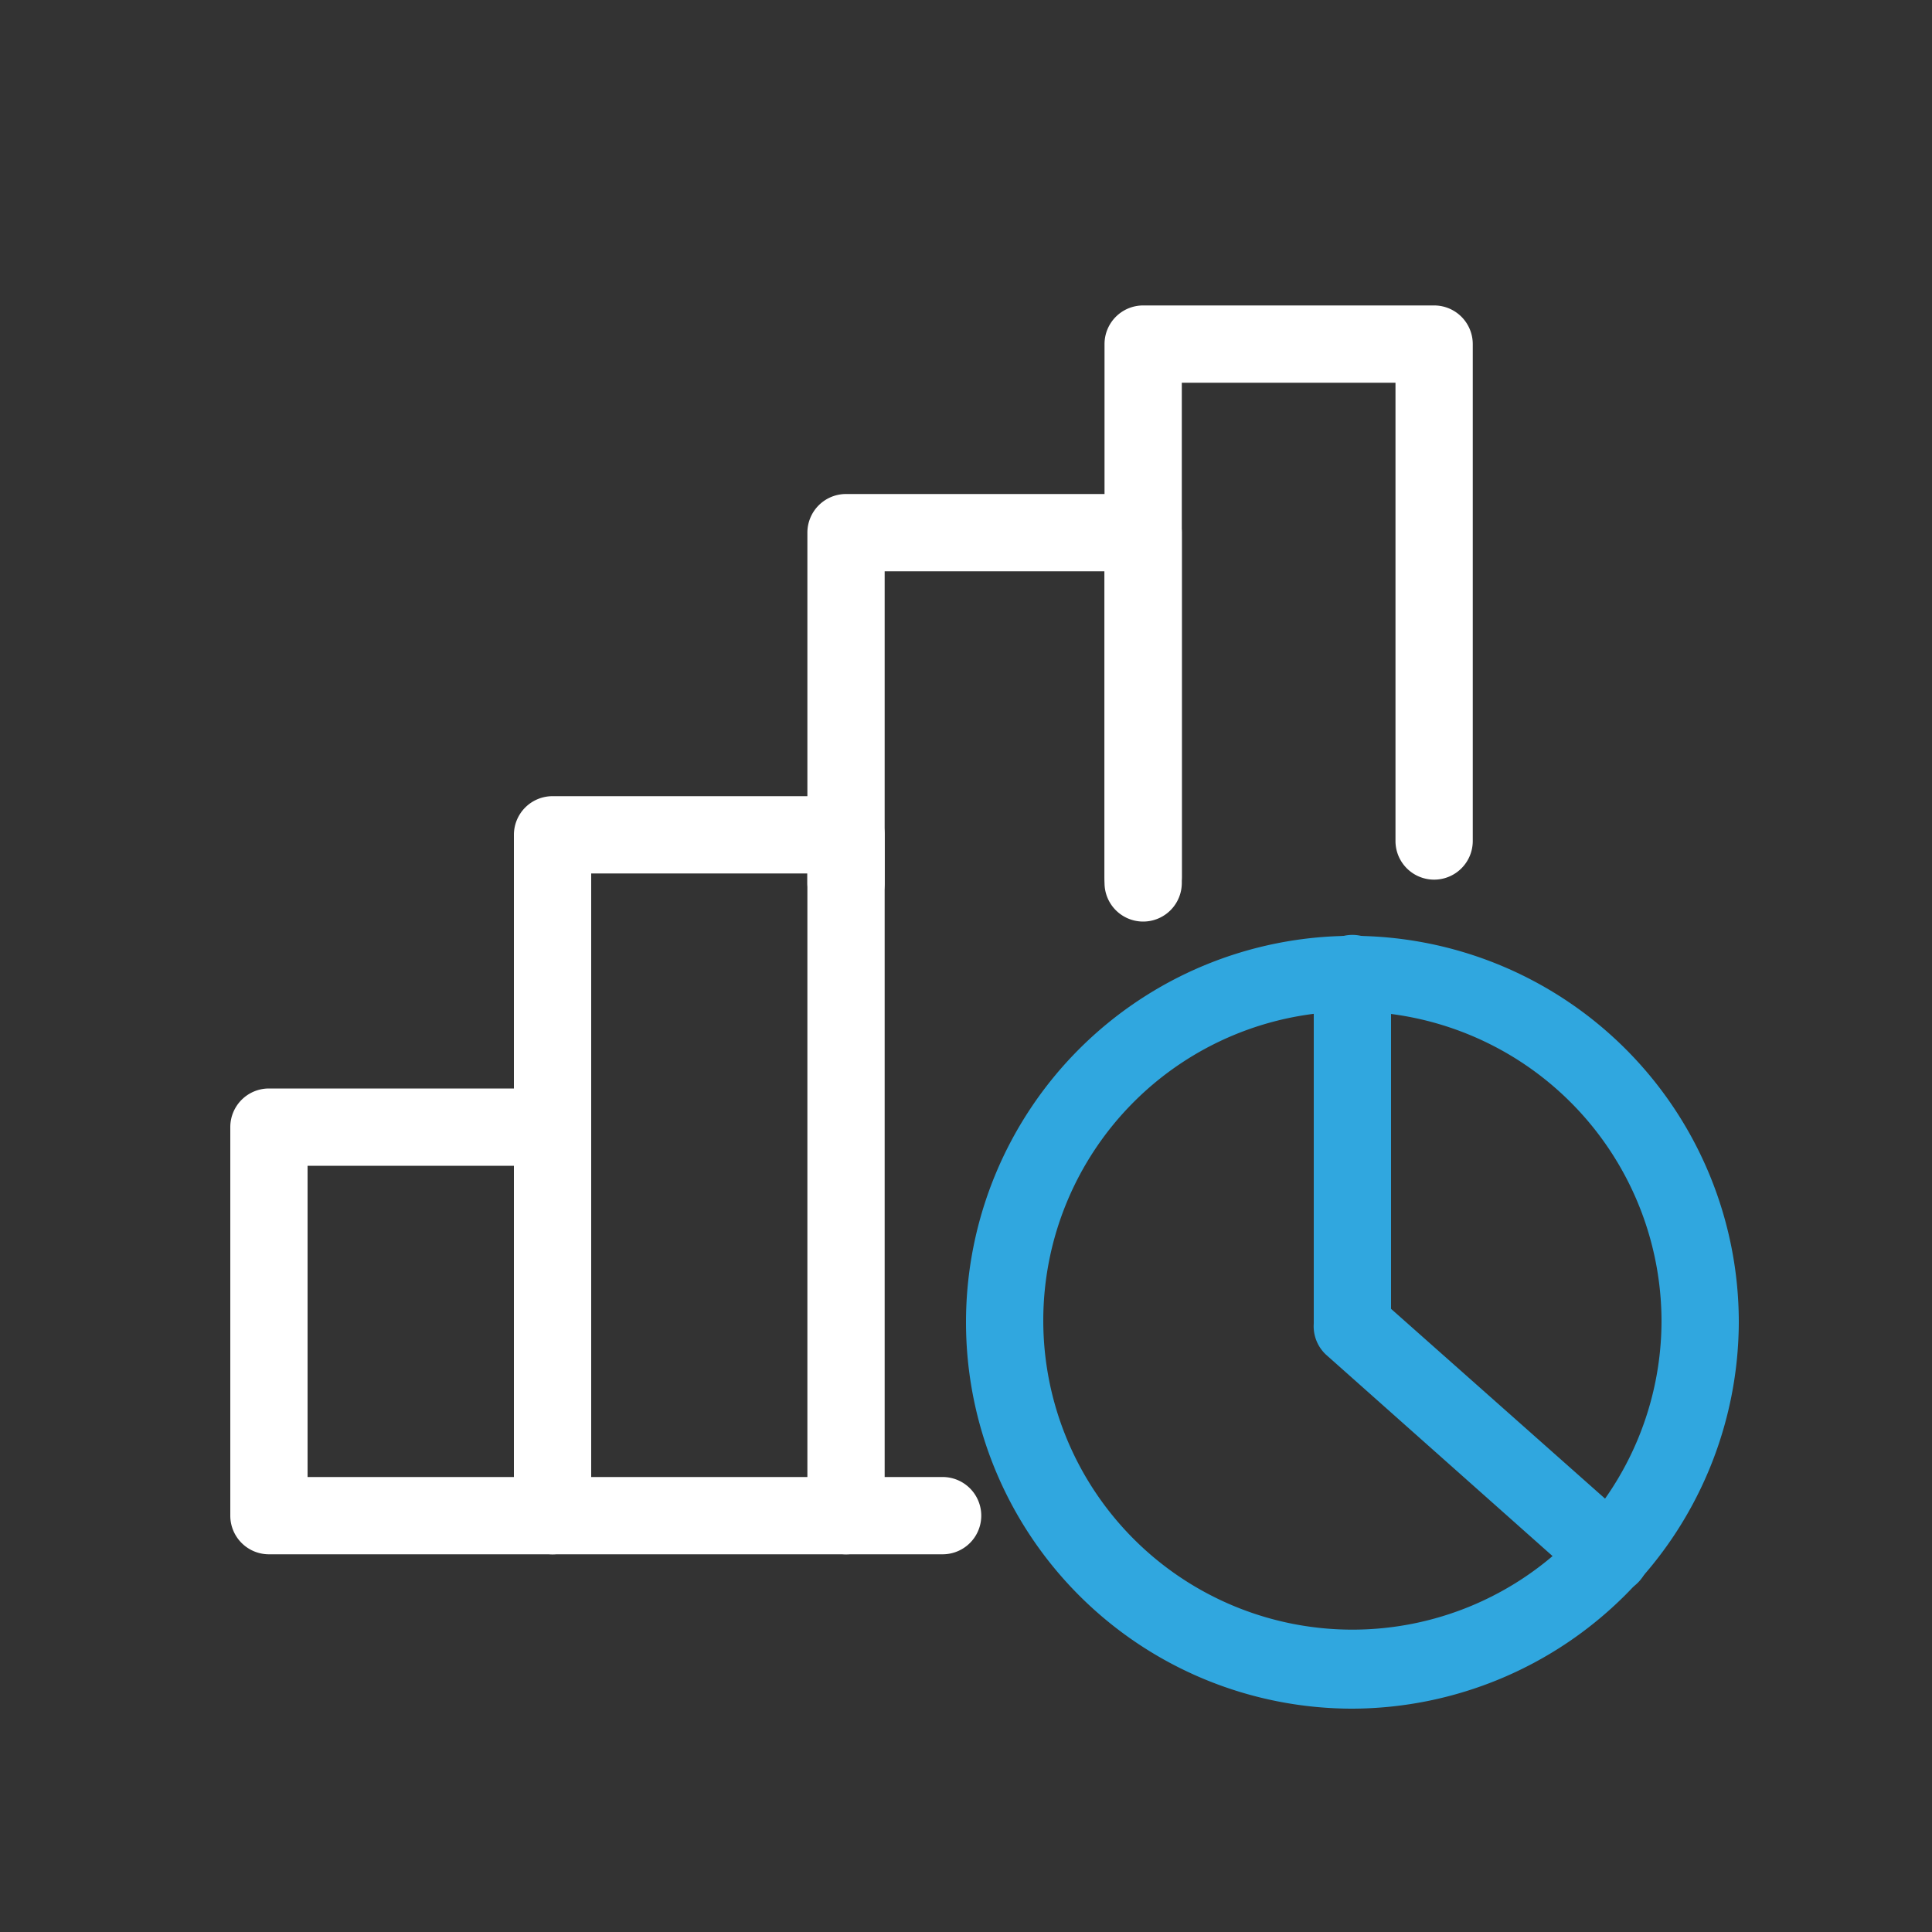 <svg id="Calque_1" data-name="Calque 1" xmlns="http://www.w3.org/2000/svg" viewBox="0 0 100 100"><rect x="0" y="0" width="100" height="100" fill="#333333" stroke="none"/><defs><style>.cls-1{fill:#fff;}.cls-2{fill:#30a7df;}</style></defs><path class="cls-1" d="M28.6,80.45H13.92a2,2,0,0,1-2-2V58.34a2,2,0,0,1,2-2H28.6a2,2,0,0,1,2,2V78.45A2,2,0,0,1,28.6,80.45Zm-12.68-4H26.6V60.34H15.92Z"/><path class="cls-1" d="M43.79,80.45H28.6a2,2,0,0,1-2-2V43.21a2,2,0,0,1,2-2H43.79a2,2,0,0,1,2,2V78.45A2,2,0,0,1,43.79,80.45Zm-13.19-4H41.79V45.21H30.6Z"/><path class="cls-1" d="M59.17,47.7a2,2,0,0,1-2-2V29.57H45.79V45.7a2,2,0,0,1-4,0V27.57a2,2,0,0,1,2-2H59.17a2,2,0,0,1,2,2V45.7A2,2,0,0,1,59.17,47.7Z"/><path class="cls-1" d="M59.17,47.38a2,2,0,0,1-2-2V17.81a2,2,0,0,1,2-2H74.23a2,2,0,0,1,2,2V43.53a2,2,0,0,1-4,0V19.81H61.17V45.38A2,2,0,0,1,59.17,47.38Z"/><path class="cls-1" d="M48.79,80.45h-5a2,2,0,0,1,0-4h5a2,2,0,1,1,0,4Z"/><path class="cls-2" d="M70,88.44a20,20,0,1,1,20-20A20.07,20.07,0,0,1,70,88.44Zm0-36.09a16,16,0,1,0,16,16A16.06,16.06,0,0,0,70,52.35Z"/><path class="cls-2" d="M83.36,82.49A2,2,0,0,1,82,82L68.67,70.15a2,2,0,0,1,2.66-3L84.69,79a2,2,0,0,1-1.33,3.5Z"/><path class="cls-2" d="M70,70.39a2,2,0,0,1-2-2v-18a2,2,0,0,1,4,0v18A2,2,0,0,1,70,70.39Z"/></svg>